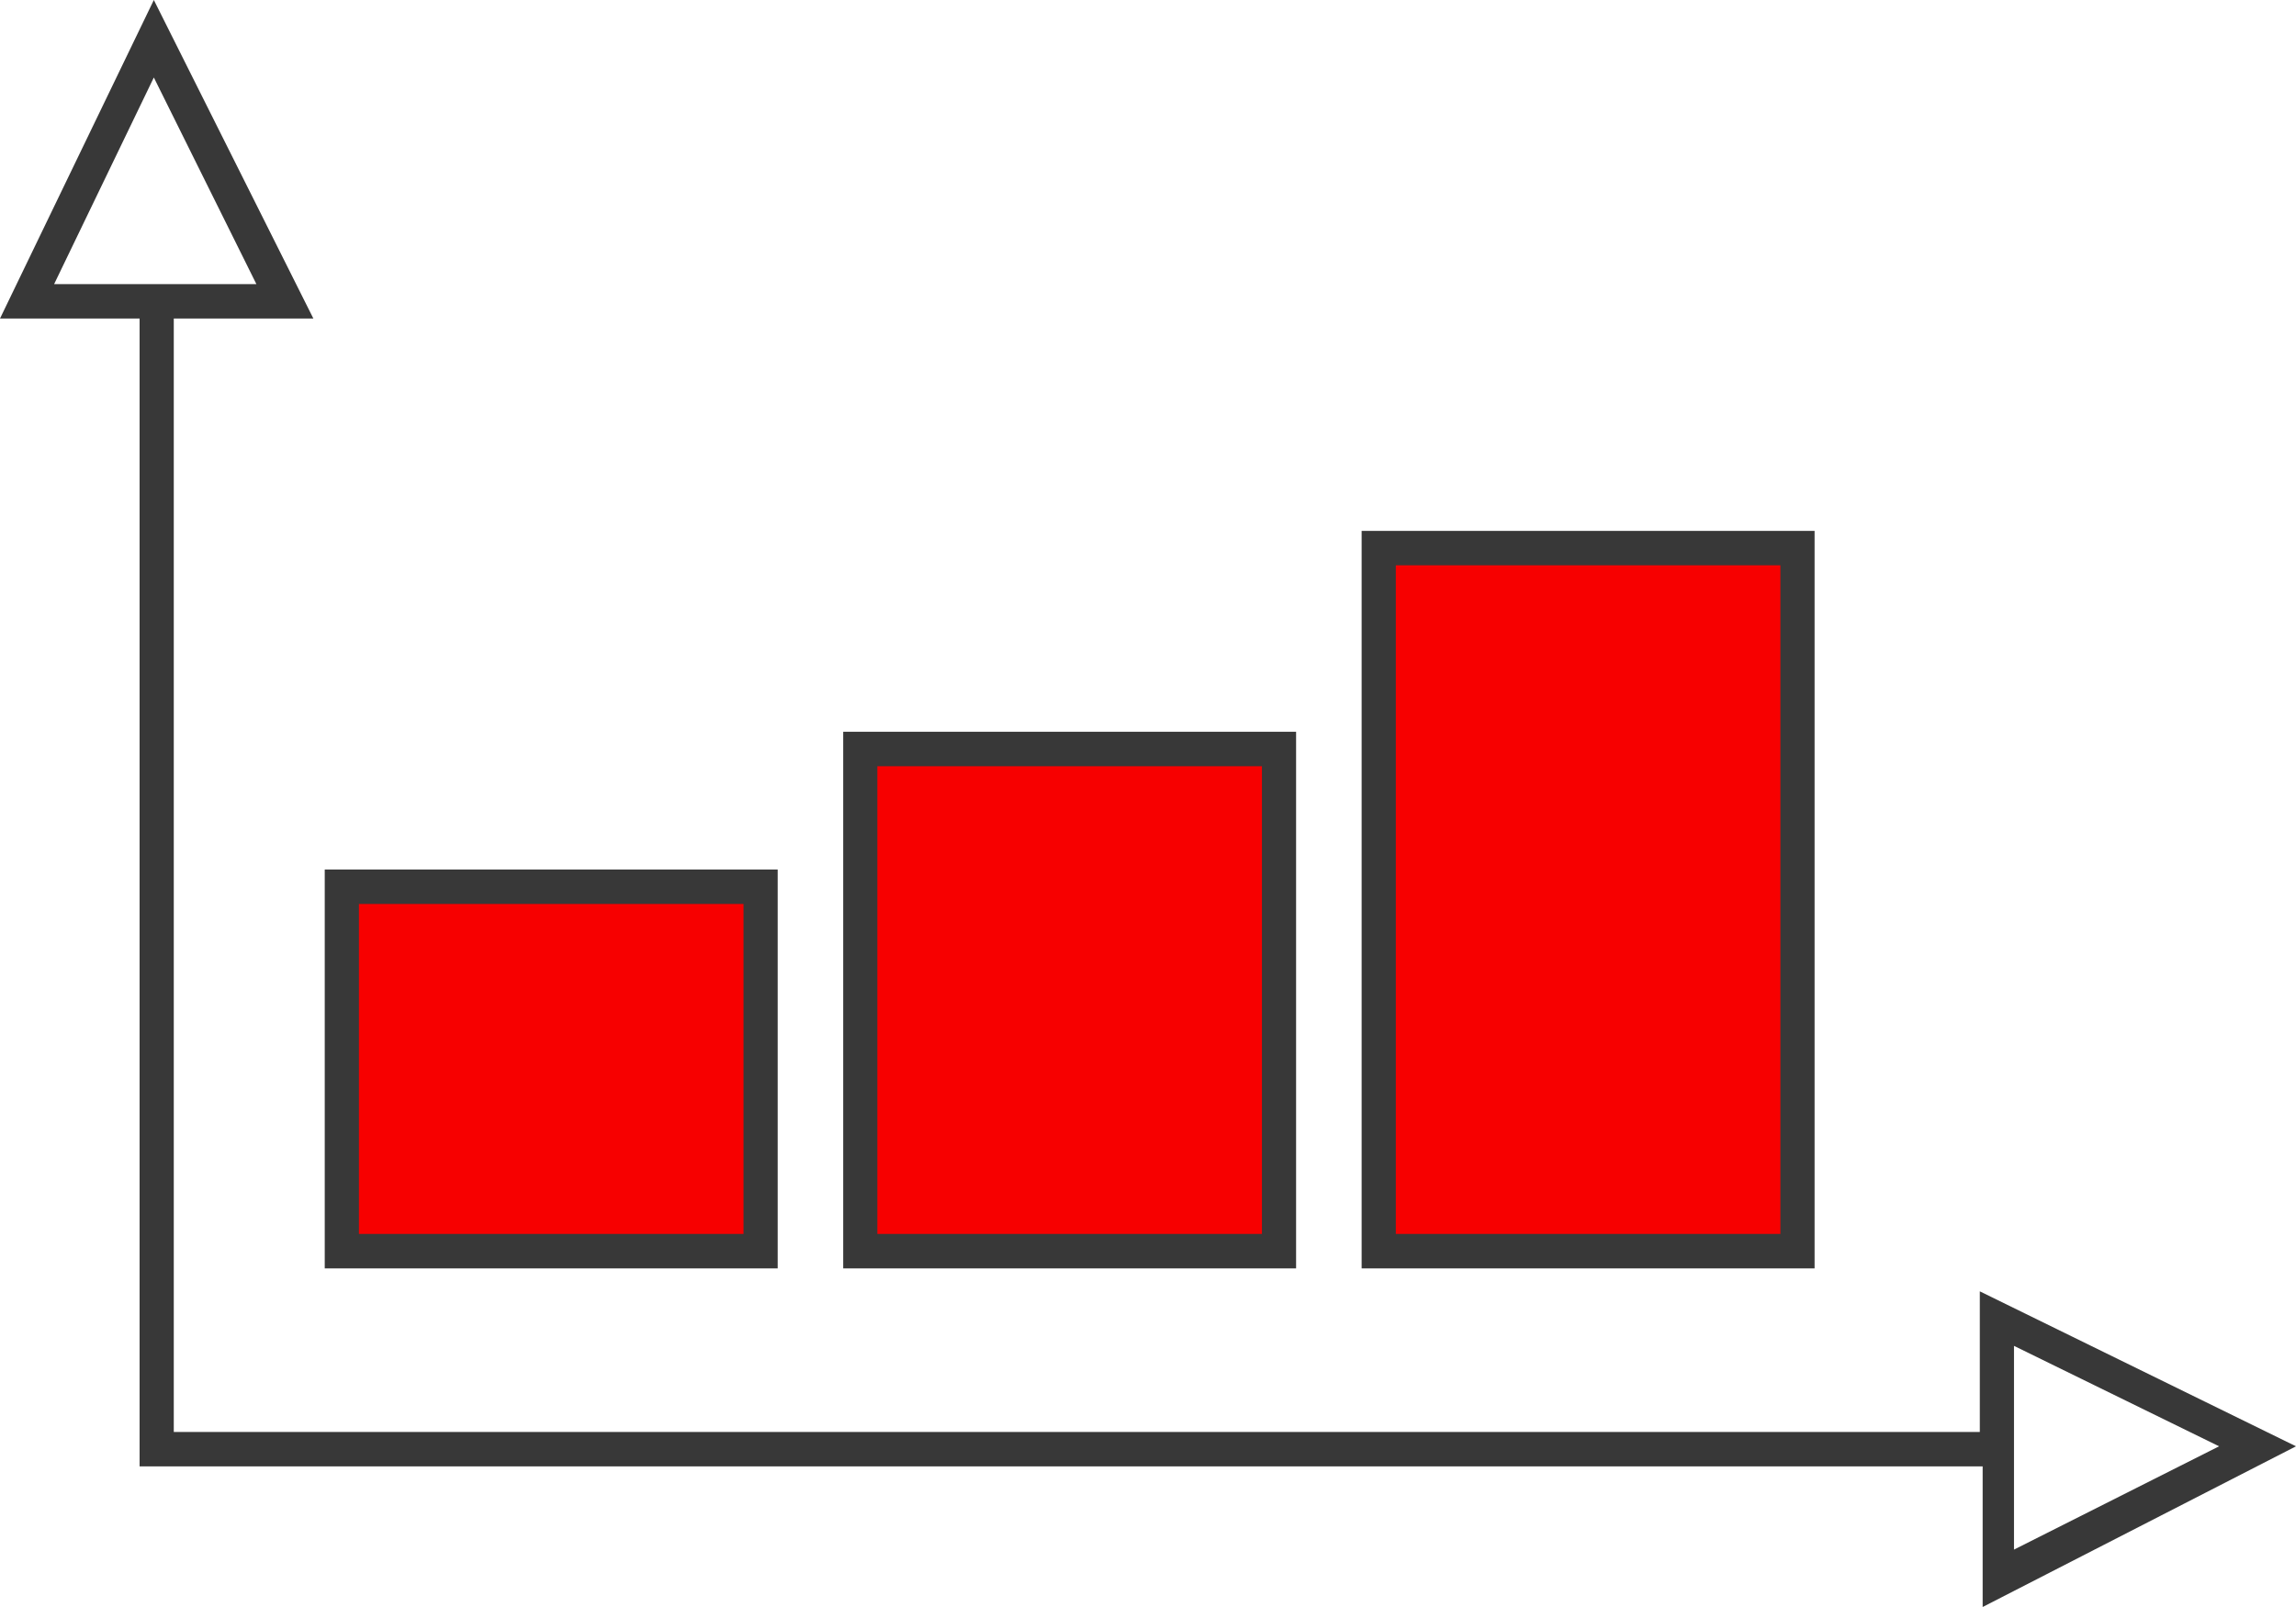 <svg xmlns="http://www.w3.org/2000/svg" width="80" height="56" fill="none"><path d="M44.566 41.2V26.1h-14.6v17.5h14.6v-2.4zm18.064-3.8V19.1h-14.6v24.5h14.6v-6.2zM26.5 41.2V30.9H11.9v12.7h14.6v-2.4z" fill="#F70000"/><path d="M80 50.4L68.983 45v4.9H6.055V11.1h4.864L5.36 0 0 11.1h4.864v40h64.218V56L80 50.4zM5.36 2.7l3.573 7.2H1.886L5.36 2.7zm71.96 47.7L70.174 54v-7.1l7.146 3.5zm-32.16-6.2H29.38V25.5h15.78v18.7zM30.57 43h13.4V26.7h-13.4V43zm32.656 1.2H47.444V18.5h15.782v25.7zM48.635 43h13.4V19.7h-13.4V43zm-21.538 1.2H11.315V30.3h15.782v13.9zM12.506 43h13.4V31.5h-13.4V43z" fill="#383838"/></svg>